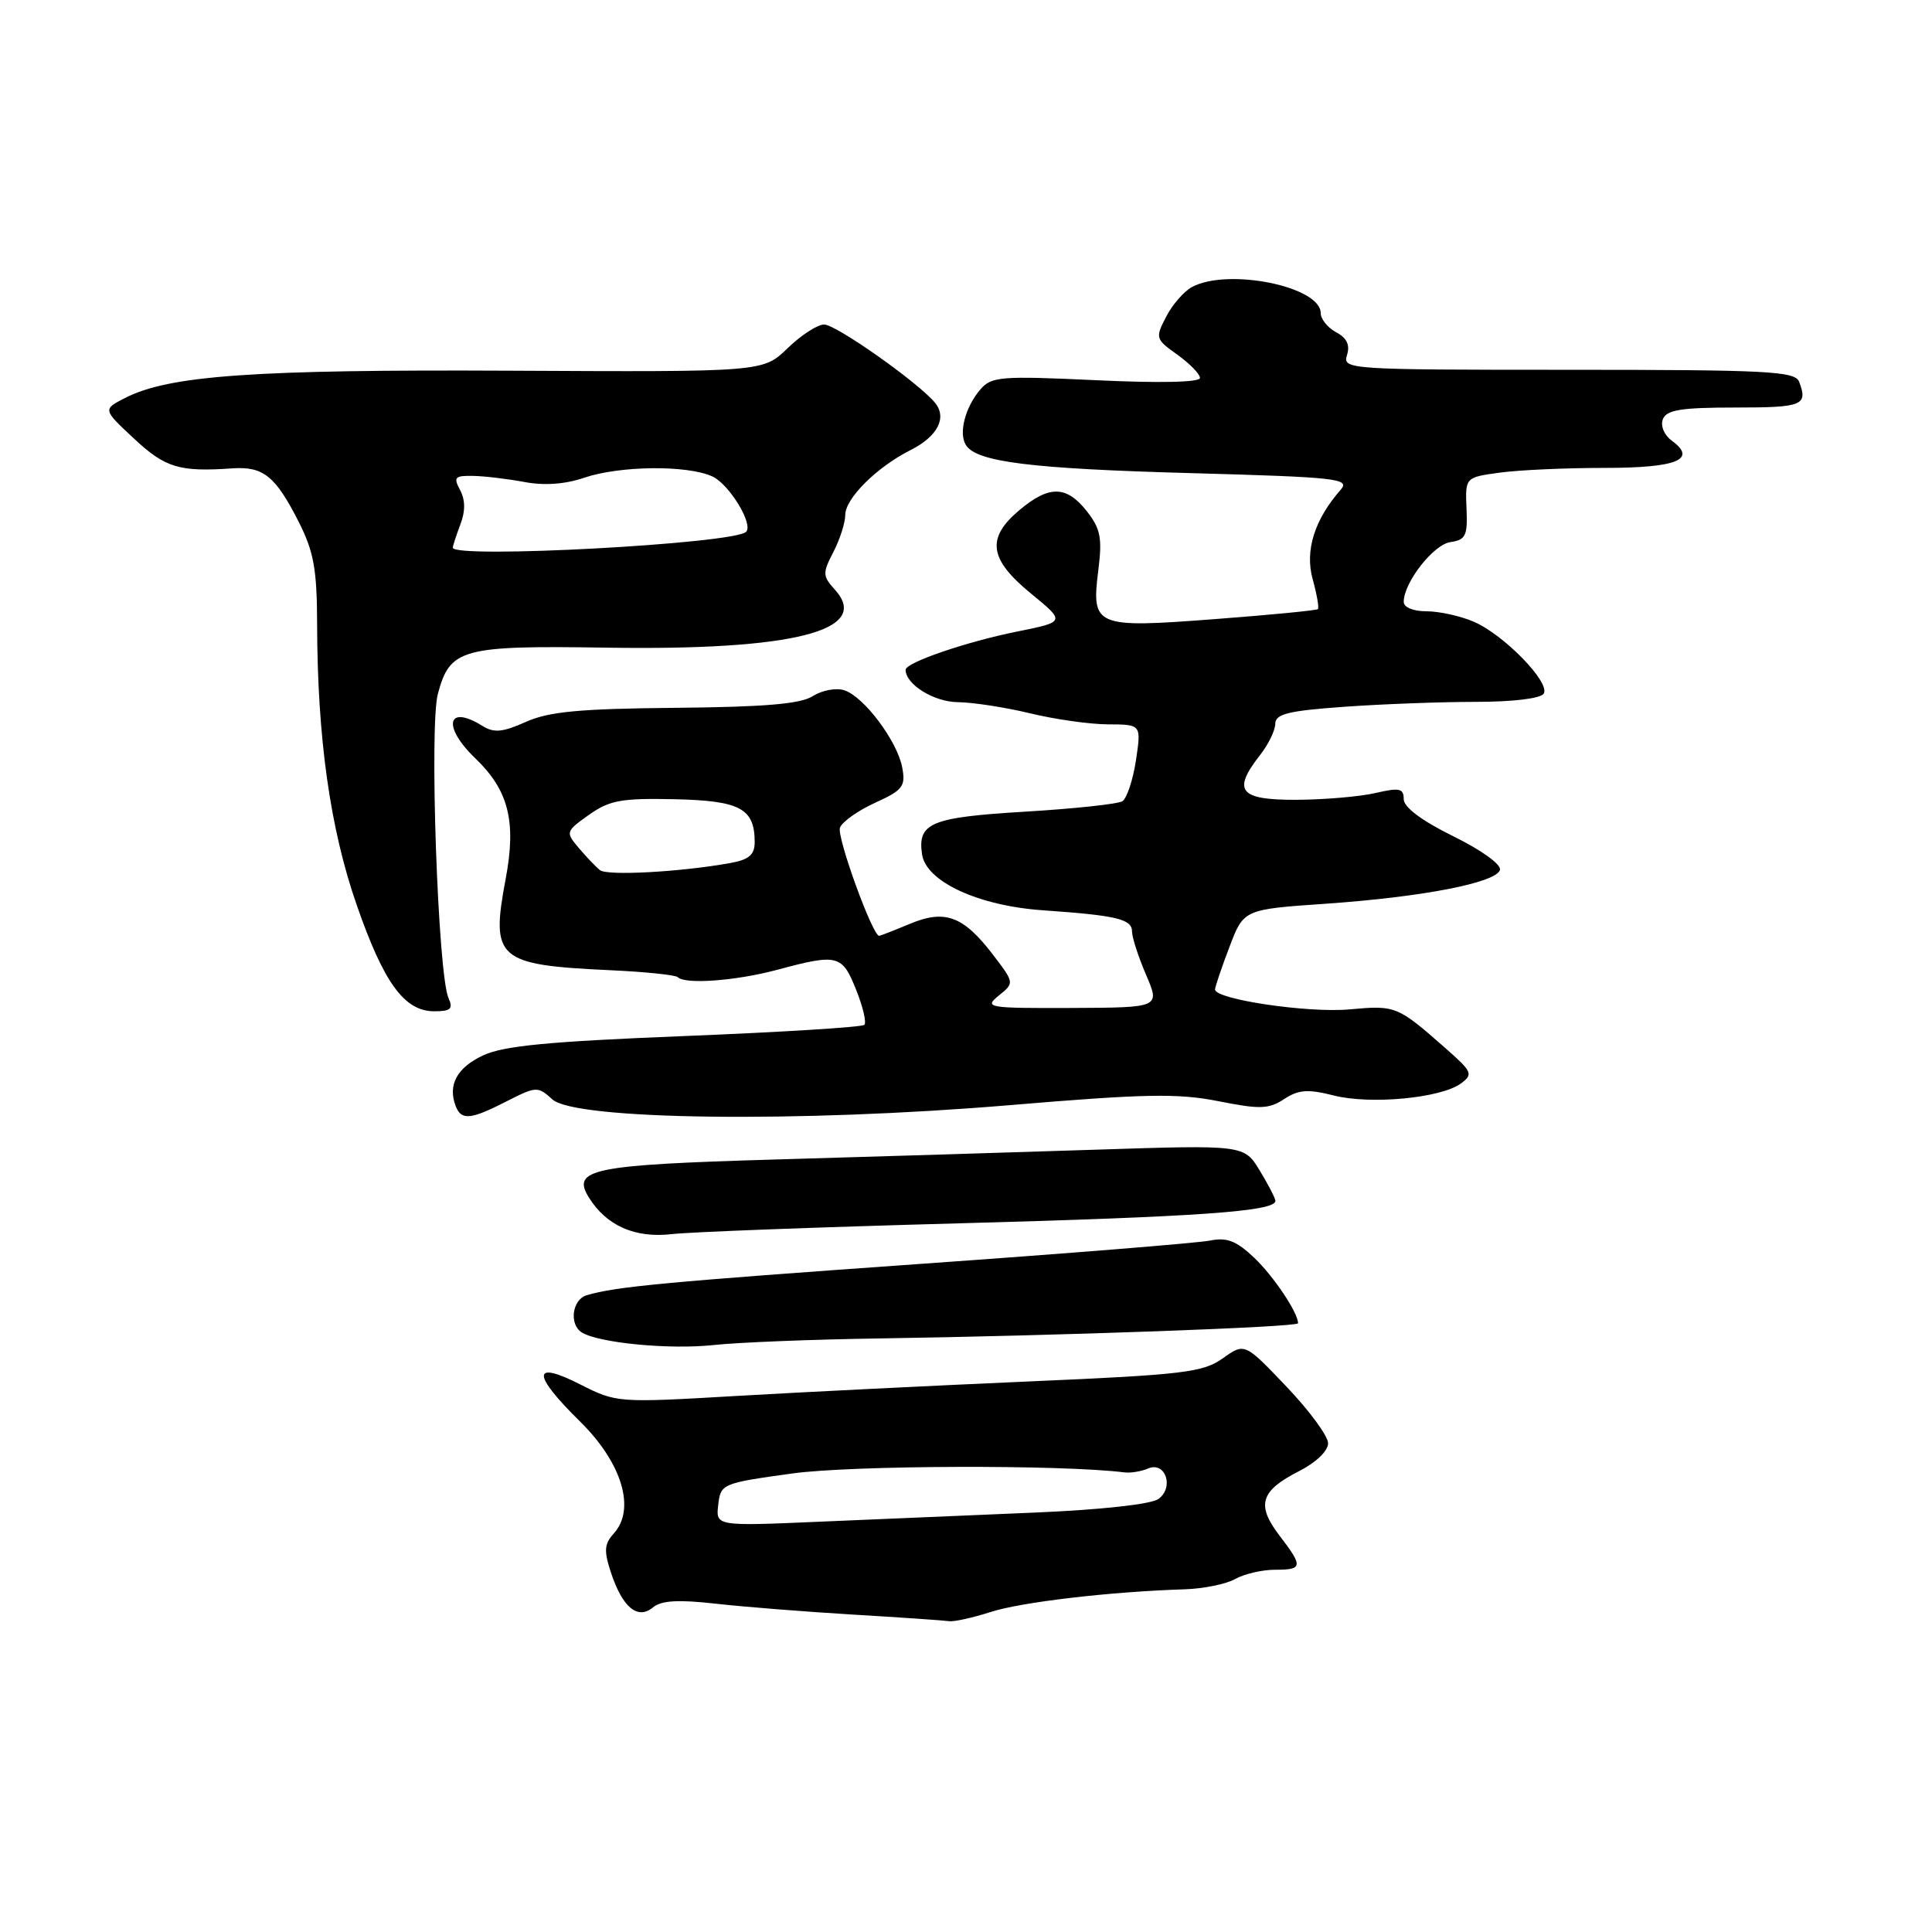<?xml version="1.0" encoding="UTF-8" standalone="no"?>
<!DOCTYPE svg PUBLIC "-//W3C//DTD SVG 1.1//EN" "http://www.w3.org/Graphics/SVG/1.1/DTD/svg11.dtd" >
<svg xmlns="http://www.w3.org/2000/svg" xmlns:xlink="http://www.w3.org/1999/xlink" version="1.1" viewBox="0 0 256 256">
 <g >
 <path fill="currentColor"
d=" M 131.22 213.61 C 135.27 212.29 147.09 210.90 157.00 210.59 C 159.47 210.51 162.48 209.90 163.68 209.22 C 164.89 208.55 167.25 208.00 168.93 208.00 C 172.65 208.00 172.70 207.60 169.50 203.42 C 166.44 199.40 167.02 197.54 172.12 194.94 C 174.40 193.78 175.99 192.24 175.98 191.23 C 175.97 190.28 173.48 186.89 170.44 183.71 C 164.92 177.92 164.92 177.92 162.02 179.99 C 159.40 181.85 156.84 182.16 136.30 183.05 C 123.76 183.60 106.35 184.46 97.61 184.97 C 81.84 185.89 81.69 185.88 76.86 183.43 C 70.46 180.19 70.47 182.07 76.88 188.38 C 82.42 193.84 84.26 199.95 81.34 203.18 C 80.07 204.58 80.00 205.48 80.95 208.36 C 82.48 213.00 84.49 214.67 86.52 212.99 C 87.62 212.07 89.87 211.94 94.77 212.49 C 98.47 212.91 106.67 213.56 113.00 213.94 C 119.33 214.32 125.05 214.71 125.72 214.81 C 126.38 214.92 128.86 214.37 131.22 213.61 Z  M 116.50 177.35 C 140.31 176.99 172.00 175.85 172.00 175.34 C 172.00 173.94 168.76 169.10 166.18 166.65 C 163.83 164.42 162.57 163.93 160.34 164.38 C 158.78 164.70 141.53 166.09 122.00 167.47 C 88.00 169.88 81.64 170.48 77.75 171.62 C 75.81 172.19 75.38 175.50 77.10 176.56 C 79.35 177.95 88.69 178.85 94.50 178.23 C 97.80 177.87 107.70 177.48 116.50 177.35 Z  M 127.00 162.10 C 158.87 161.23 169.00 160.52 169.00 159.12 C 168.99 158.78 168.06 156.97 166.92 155.10 C 164.85 151.70 164.85 151.70 145.17 152.34 C 134.35 152.69 115.25 153.28 102.73 153.64 C 78.42 154.35 75.68 154.91 78.04 158.69 C 80.37 162.42 84.13 164.08 89.00 163.53 C 91.47 163.24 108.57 162.60 127.00 162.10 Z  M 67.13 145.93 C 71.06 143.93 71.25 143.92 73.20 145.68 C 76.21 148.41 105.84 148.78 133.78 146.44 C 151.73 144.93 156.07 144.85 161.43 145.91 C 166.94 147.01 168.12 146.97 170.16 145.63 C 172.07 144.38 173.30 144.29 176.74 145.16 C 181.60 146.39 190.91 145.51 193.57 143.57 C 195.24 142.35 195.09 142.02 191.52 138.88 C 185.15 133.28 184.95 133.19 178.80 133.75 C 173.31 134.25 161.00 132.42 161.00 131.11 C 161.00 130.78 161.85 128.25 162.90 125.50 C 164.79 120.50 164.79 120.50 175.65 119.75 C 188.48 118.86 198.19 116.98 198.75 115.28 C 198.98 114.58 196.35 112.67 192.57 110.81 C 188.37 108.74 186.00 106.96 186.00 105.89 C 186.00 104.46 185.44 104.34 182.25 105.08 C 180.19 105.56 175.46 105.96 171.75 105.98 C 164.20 106.00 163.24 104.80 167.00 100.00 C 168.08 98.62 168.97 96.78 168.98 95.90 C 169.00 94.60 170.71 94.18 178.15 93.65 C 183.19 93.29 191.04 93.00 195.59 93.00 C 200.48 93.00 204.16 92.55 204.55 91.91 C 205.46 90.45 199.28 84.10 195.28 82.38 C 193.51 81.62 190.70 81.00 189.03 81.00 C 187.27 81.00 186.00 80.48 186.00 79.75 C 186.01 77.18 189.94 72.15 192.19 71.83 C 194.21 71.54 194.48 70.99 194.32 67.38 C 194.15 63.25 194.15 63.25 198.71 62.63 C 201.22 62.28 207.46 62.00 212.58 62.00 C 222.19 62.00 224.94 60.89 221.53 58.40 C 220.51 57.65 220.00 56.43 220.34 55.55 C 220.82 54.31 222.74 54.00 229.97 54.00 C 238.87 54.00 239.59 53.71 238.39 50.58 C 237.86 49.19 234.22 49.00 207.83 49.00 C 178.63 49.00 177.88 48.95 178.48 47.06 C 178.91 45.72 178.47 44.78 177.05 44.03 C 175.92 43.42 175.00 42.28 175.00 41.49 C 175.00 37.96 162.73 35.47 157.94 38.03 C 156.89 38.60 155.34 40.37 154.52 41.97 C 153.06 44.78 153.11 44.94 156.01 47.00 C 157.65 48.18 159.00 49.56 159.00 50.08 C 159.00 50.66 153.68 50.78 145.25 50.38 C 132.57 49.79 131.37 49.89 129.89 51.62 C 127.90 53.94 127.00 57.39 127.98 58.96 C 129.36 61.21 136.57 62.11 157.78 62.69 C 177.22 63.23 178.93 63.42 177.65 64.89 C 174.17 68.86 172.89 72.95 173.93 76.72 C 174.49 78.74 174.80 80.53 174.63 80.71 C 174.45 80.88 168.34 81.48 161.03 82.03 C 145.09 83.25 144.60 83.04 145.53 75.58 C 146.07 71.28 145.83 70.06 144.01 67.74 C 141.32 64.32 139.01 64.28 135.08 67.59 C 130.66 71.30 131.04 74.08 136.59 78.63 C 141.18 82.39 141.18 82.39 134.84 83.67 C 128.03 85.04 120.00 87.79 120.00 88.75 C 120.00 90.69 123.74 93.00 126.90 93.04 C 128.88 93.06 133.20 93.72 136.50 94.52 C 139.80 95.32 144.46 95.98 146.86 95.98 C 151.23 96.00 151.23 96.00 150.52 100.75 C 150.12 103.36 149.31 105.80 148.72 106.17 C 148.12 106.54 142.32 107.16 135.83 107.55 C 123.35 108.30 121.58 109.03 122.17 113.18 C 122.69 116.81 129.60 120.02 138.21 120.62 C 147.98 121.30 150.00 121.78 150.00 123.44 C 150.00 124.21 150.84 126.79 151.86 129.17 C 153.72 133.51 153.72 133.51 141.99 133.56 C 130.85 133.60 130.37 133.52 132.34 131.92 C 134.42 130.24 134.42 130.24 131.61 126.55 C 127.66 121.37 125.22 120.46 120.55 122.42 C 118.46 123.29 116.64 124.00 116.49 124.00 C 115.61 124.00 110.84 110.85 111.30 109.67 C 111.60 108.88 113.70 107.40 115.96 106.37 C 119.63 104.70 120.02 104.20 119.55 101.70 C 118.90 98.20 114.46 92.28 111.86 91.46 C 110.78 91.11 108.91 91.47 107.70 92.24 C 106.07 93.28 101.32 93.68 89.50 93.79 C 76.77 93.91 72.72 94.29 69.67 95.66 C 66.60 97.03 65.45 97.14 63.93 96.19 C 59.24 93.26 58.57 96.26 62.98 100.48 C 67.40 104.72 68.44 108.85 67.00 116.48 C 65.00 127.10 65.87 127.86 80.89 128.56 C 85.51 128.77 89.52 129.19 89.81 129.48 C 90.80 130.47 97.51 129.97 103.00 128.50 C 111.00 126.35 111.58 126.50 113.43 131.12 C 114.34 133.39 114.84 135.50 114.53 135.80 C 114.23 136.10 103.52 136.77 90.74 137.28 C 72.70 138.00 66.72 138.57 64.00 139.85 C 60.54 141.48 59.31 143.76 60.38 146.56 C 61.13 148.49 62.34 148.38 67.13 145.93 Z  M 59.43 132.25 C 58.03 129.11 56.87 96.19 58.02 91.94 C 59.63 85.93 61.15 85.52 80.50 85.82 C 105.12 86.20 115.53 83.56 110.64 78.15 C 108.99 76.33 108.97 75.95 110.43 73.14 C 111.29 71.47 112.00 69.26 112.00 68.24 C 112.00 66.05 116.18 61.89 120.63 59.65 C 124.25 57.83 125.53 55.34 123.88 53.35 C 121.64 50.66 110.78 43.00 109.20 43.00 C 108.32 43.00 106.13 44.42 104.35 46.15 C 101.11 49.29 101.11 49.29 67.65 49.12 C 33.61 48.95 22.37 49.75 16.56 52.74 C 13.61 54.25 13.61 54.25 17.77 58.13 C 21.91 61.99 23.77 62.55 30.80 62.06 C 34.89 61.78 36.50 63.08 39.58 69.15 C 41.59 73.12 42.00 75.43 42.02 82.72 C 42.05 97.73 43.74 109.79 47.25 119.87 C 50.87 130.29 53.58 134.00 57.56 134.00 C 59.72 134.00 60.07 133.67 59.43 132.25 Z  M 95.17 199.39 C 95.49 196.61 95.67 196.53 105.00 195.24 C 112.90 194.15 140.72 194.06 149.00 195.10 C 149.82 195.20 151.23 194.97 152.12 194.59 C 154.42 193.59 155.62 197.08 153.50 198.62 C 152.55 199.32 145.90 200.05 137.20 200.42 C 129.11 200.76 116.28 201.30 108.67 201.63 C 94.84 202.23 94.84 202.23 95.17 199.39 Z  M 79.50 115.30 C 78.95 114.86 77.69 113.54 76.69 112.36 C 74.92 110.26 74.95 110.17 78.04 107.97 C 80.76 106.04 82.33 105.75 89.35 105.90 C 98.07 106.09 100.00 107.12 100.00 111.58 C 100.00 113.27 99.25 113.91 96.75 114.36 C 90.13 115.55 80.47 116.07 79.50 115.30 Z  M 60.00 72.57 C 60.00 72.33 60.45 70.95 61.00 69.50 C 61.68 67.72 61.66 66.24 60.96 64.93 C 60.05 63.23 60.27 63.01 62.71 63.06 C 64.25 63.09 67.30 63.46 69.50 63.87 C 72.09 64.36 74.87 64.17 77.38 63.31 C 82.13 61.70 91.04 61.60 94.39 63.13 C 96.62 64.15 99.87 69.47 98.86 70.47 C 97.28 72.06 60.00 74.06 60.00 72.57 Z "/>
</g>
</svg>